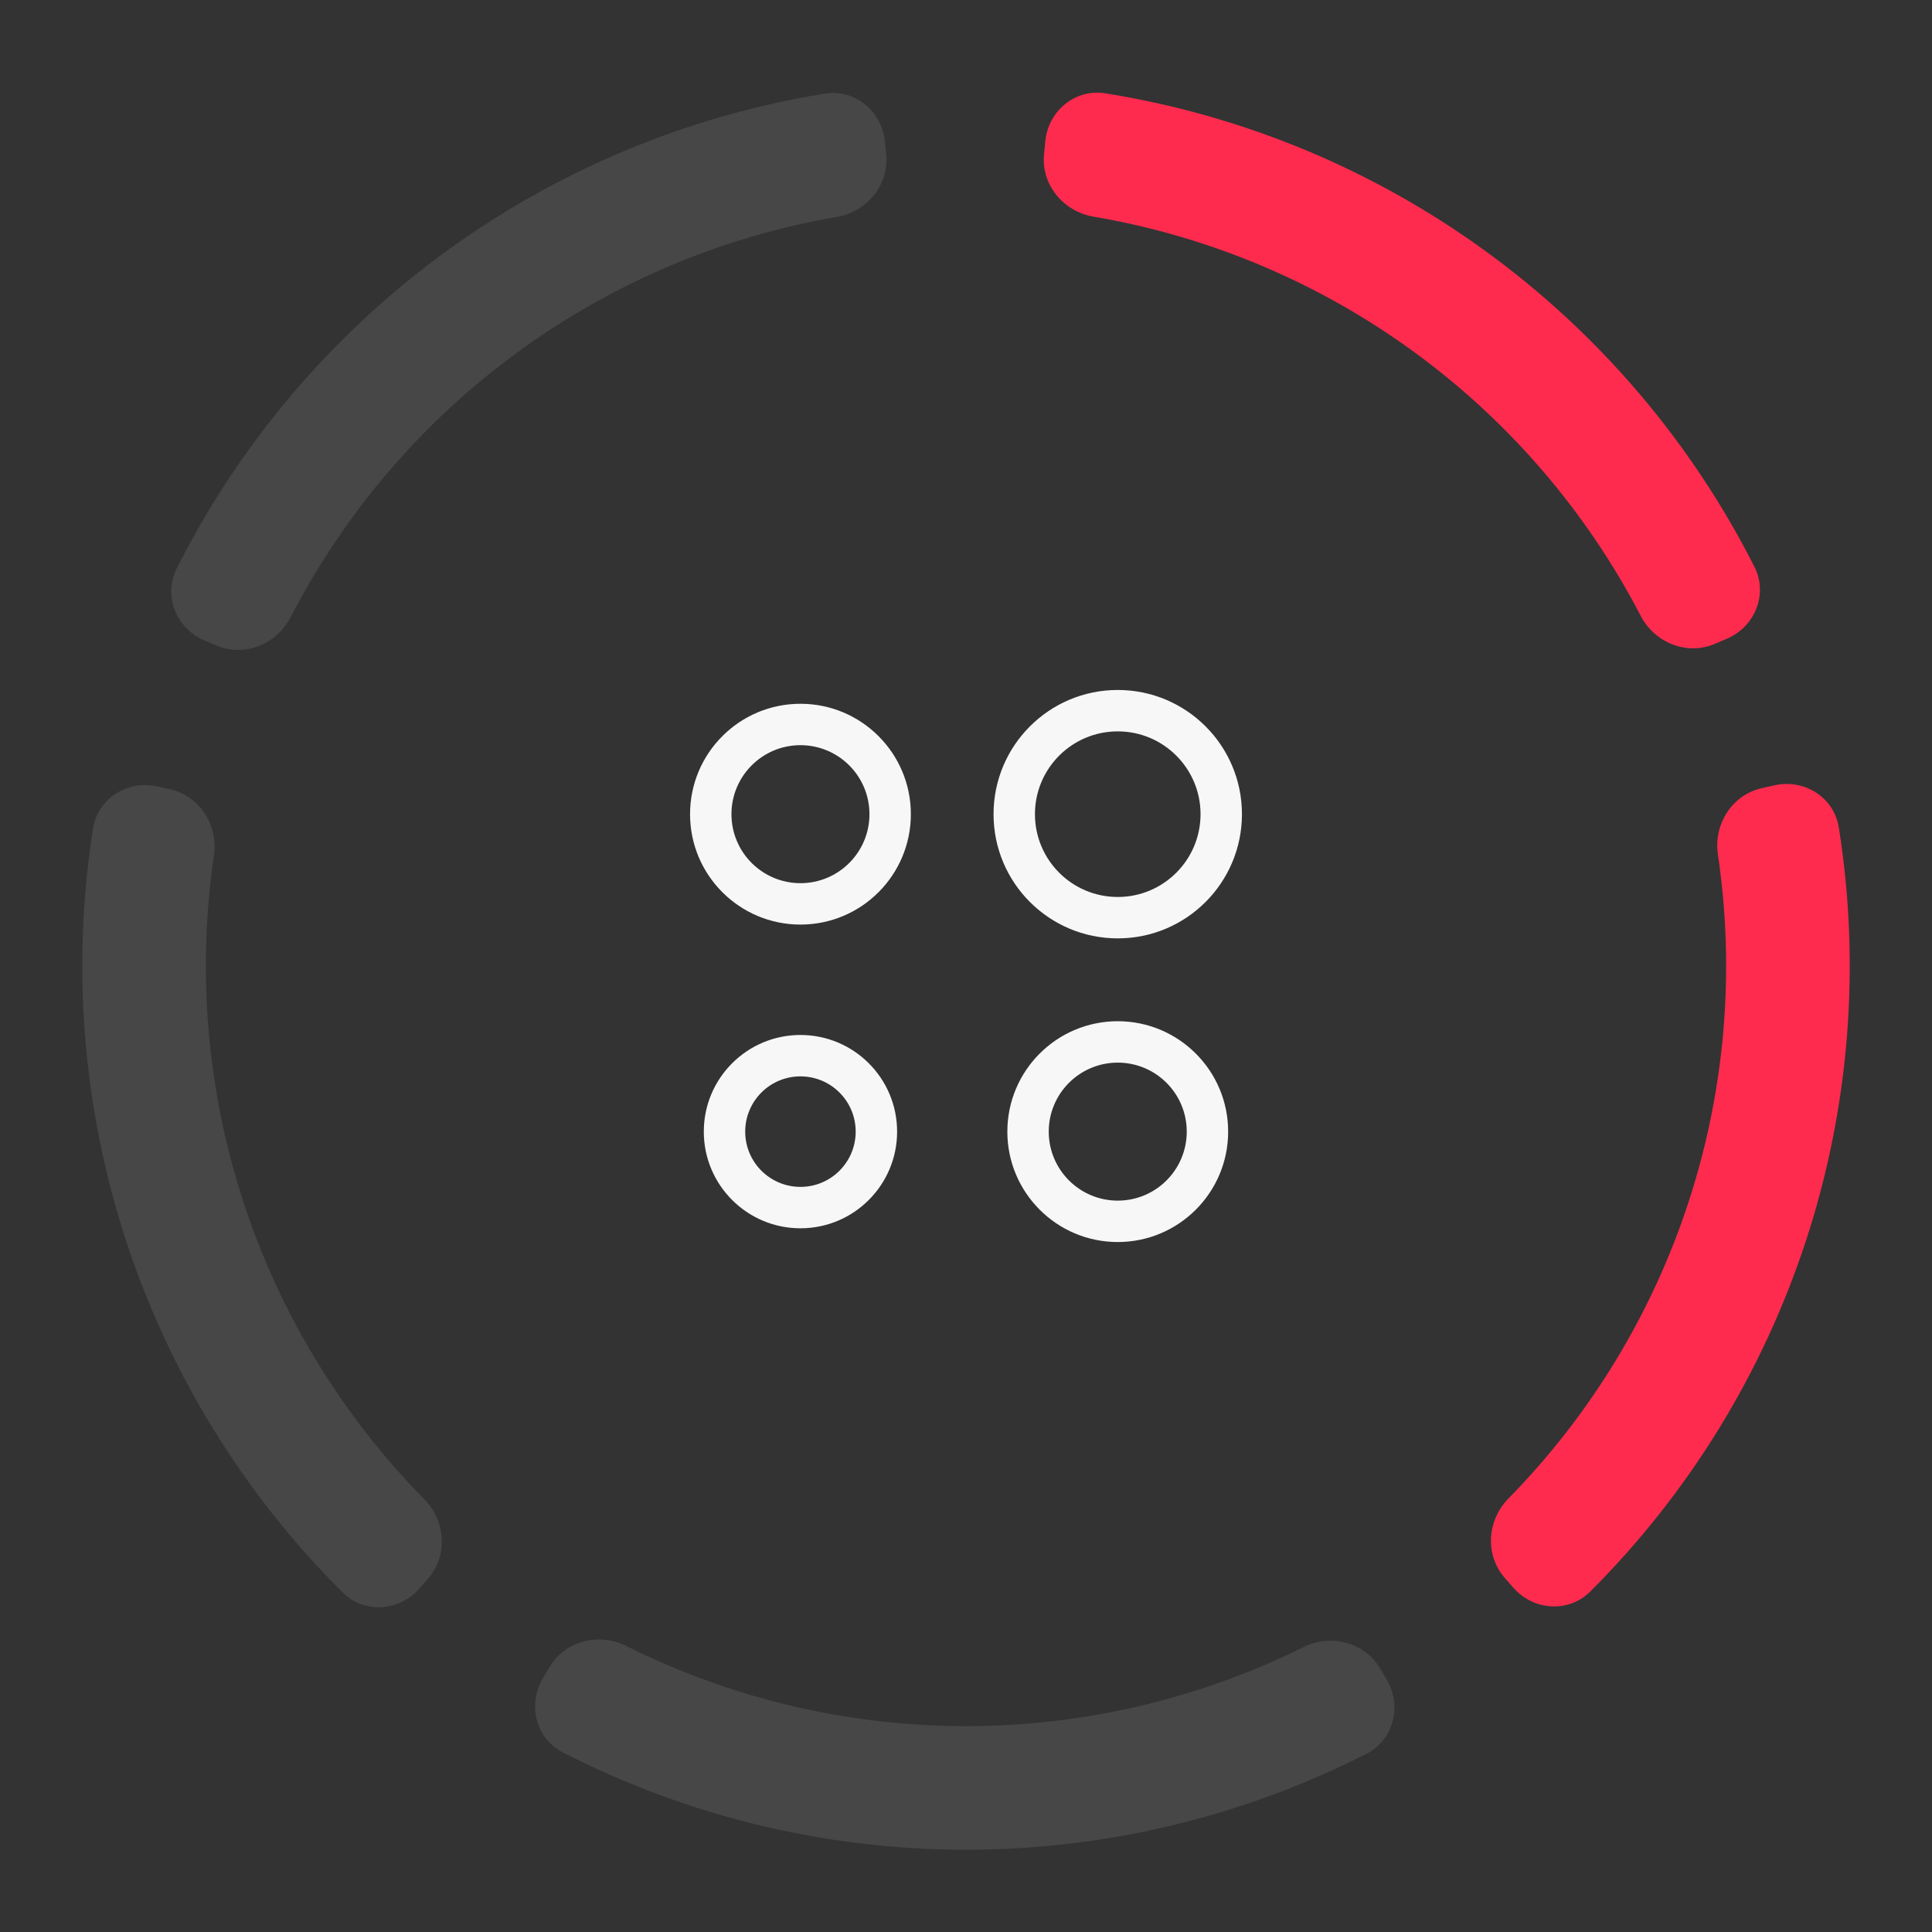 <svg width="70" height="70" viewBox="0 0 70 70" fill="none" xmlns="http://www.w3.org/2000/svg">
<rect x="0" y="0" width="70" height="70" fill="#333333" stroke="none"/>
<path fill-rule="evenodd" clip-rule="evenodd" d="M37.498 29.499C37.498 31.156 38.841 32.499 40.498 32.499C42.155 32.499 43.498 31.156 43.498 29.499C43.498 27.842 42.155 26.499 40.498 26.499C38.841 26.499 37.498 27.842 37.498 29.499ZM37.998 41.001C37.998 42.382 39.118 43.501 40.498 43.501C41.879 43.501 42.998 42.382 42.998 41.001C42.998 39.62 41.879 38.501 40.498 38.501C39.118 38.501 37.998 39.62 37.998 41.001ZM27 41.001C27 42.106 27.896 43.003 29.002 43.003C30.107 43.003 31.003 42.106 31.003 41.001C31.003 39.895 30.107 38.999 29.002 38.999C27.896 38.999 27 39.895 27 41.001ZM26.502 29.499C26.502 30.88 27.621 31.999 29.002 31.999C30.383 31.999 31.502 30.88 31.502 29.499C31.502 28.119 30.383 26.999 29.002 26.999C27.621 26.999 26.502 28.119 26.502 29.499ZM35.998 29.499C35.998 31.985 38.013 33.999 40.498 33.999C42.983 33.999 44.998 31.985 44.998 29.499C44.998 27.014 42.983 24.999 40.498 24.999C38.013 24.999 35.998 27.014 35.998 29.499ZM36.498 41.001C36.498 43.21 38.289 45.001 40.498 45.001C42.707 45.001 44.498 43.21 44.498 41.001C44.498 38.792 42.707 37.001 40.498 37.001C38.289 37.001 36.498 38.792 36.498 41.001ZM29.002 44.503C27.068 44.503 25.5 42.935 25.5 41.001C25.5 39.067 27.068 37.499 29.002 37.499C30.936 37.499 32.504 39.067 32.504 41.001C32.504 42.935 30.936 44.503 29.002 44.503ZM25.002 29.499C25.002 31.708 26.793 33.499 29.002 33.499C31.211 33.499 33.002 31.708 33.002 29.499C33.002 27.29 31.211 25.499 29.002 25.499C26.793 25.499 25.002 27.29 25.002 29.499Z" fill="#F7F7F7"/>
<path opacity="0.1" d="M32.061 5.125C31.953 4.026 30.973 3.216 29.883 3.392C24.897 4.199 20.163 6.177 16.074 9.173C11.985 12.17 8.673 16.088 6.402 20.599C5.905 21.586 6.382 22.765 7.398 23.199L7.837 23.387C8.853 23.821 10.022 23.346 10.528 22.364C12.478 18.589 15.279 15.307 18.721 12.785C22.162 10.263 26.135 8.58 30.322 7.859C31.411 7.671 32.216 6.7 32.108 5.601L32.061 5.125Z" fill="white"/>
<path opacity="0.1" d="M5.694 28.493C4.616 28.254 3.541 28.933 3.37 30.024C2.585 35.014 2.99 40.128 4.565 44.947C6.14 49.765 8.833 54.132 12.413 57.695C13.196 58.474 14.464 58.388 15.193 57.558L15.508 57.198C16.237 56.368 16.149 55.11 15.374 54.322C12.393 51.295 10.147 47.611 8.821 43.556C7.496 39.5 7.134 35.201 7.751 30.997C7.912 29.904 7.239 28.836 6.161 28.597L5.694 28.493Z" fill="white"/>
<path opacity="0.1" d="M19.668 60.809C19.104 61.758 19.414 62.992 20.397 63.495C24.892 65.799 29.877 67.011 34.946 67.019C40.016 67.028 45.005 65.832 49.508 63.544C50.492 63.044 50.806 61.812 50.245 60.86L50.002 60.448C49.442 59.497 48.218 59.187 47.228 59.678C43.422 61.564 39.221 62.548 34.954 62.541C30.687 62.534 26.49 61.536 22.689 59.636C21.701 59.143 20.477 59.448 19.912 60.398L19.668 60.809Z" fill="white"/>
<path d="M62.576 23.138C63.591 22.701 64.065 21.521 63.566 20.536C61.285 16.03 57.965 12.119 53.869 9.131C49.773 6.144 45.035 4.177 40.047 3.381C38.957 3.207 37.978 4.019 37.873 5.118L37.827 5.594C37.721 6.694 38.529 7.663 39.617 7.849C43.806 8.561 47.783 10.235 51.23 12.749C54.677 15.264 57.486 18.539 59.444 22.31C59.952 23.29 61.122 23.763 62.137 23.326L62.576 23.138Z" fill="#FF2B4E"/>
<path d="M54.837 57.531C55.567 58.36 56.836 58.444 57.618 57.664C61.193 54.096 63.88 49.726 65.449 44.906C67.017 40.085 67.415 34.97 66.624 29.982C66.451 28.891 65.375 28.213 64.297 28.453L63.83 28.558C62.752 28.799 62.081 29.867 62.243 30.96C62.867 35.163 62.51 39.463 61.19 43.52C59.87 47.578 57.629 51.264 54.652 54.296C53.878 55.084 53.792 56.343 54.522 57.172L54.837 57.531Z" fill="#FF2B4E"/>
</svg>
